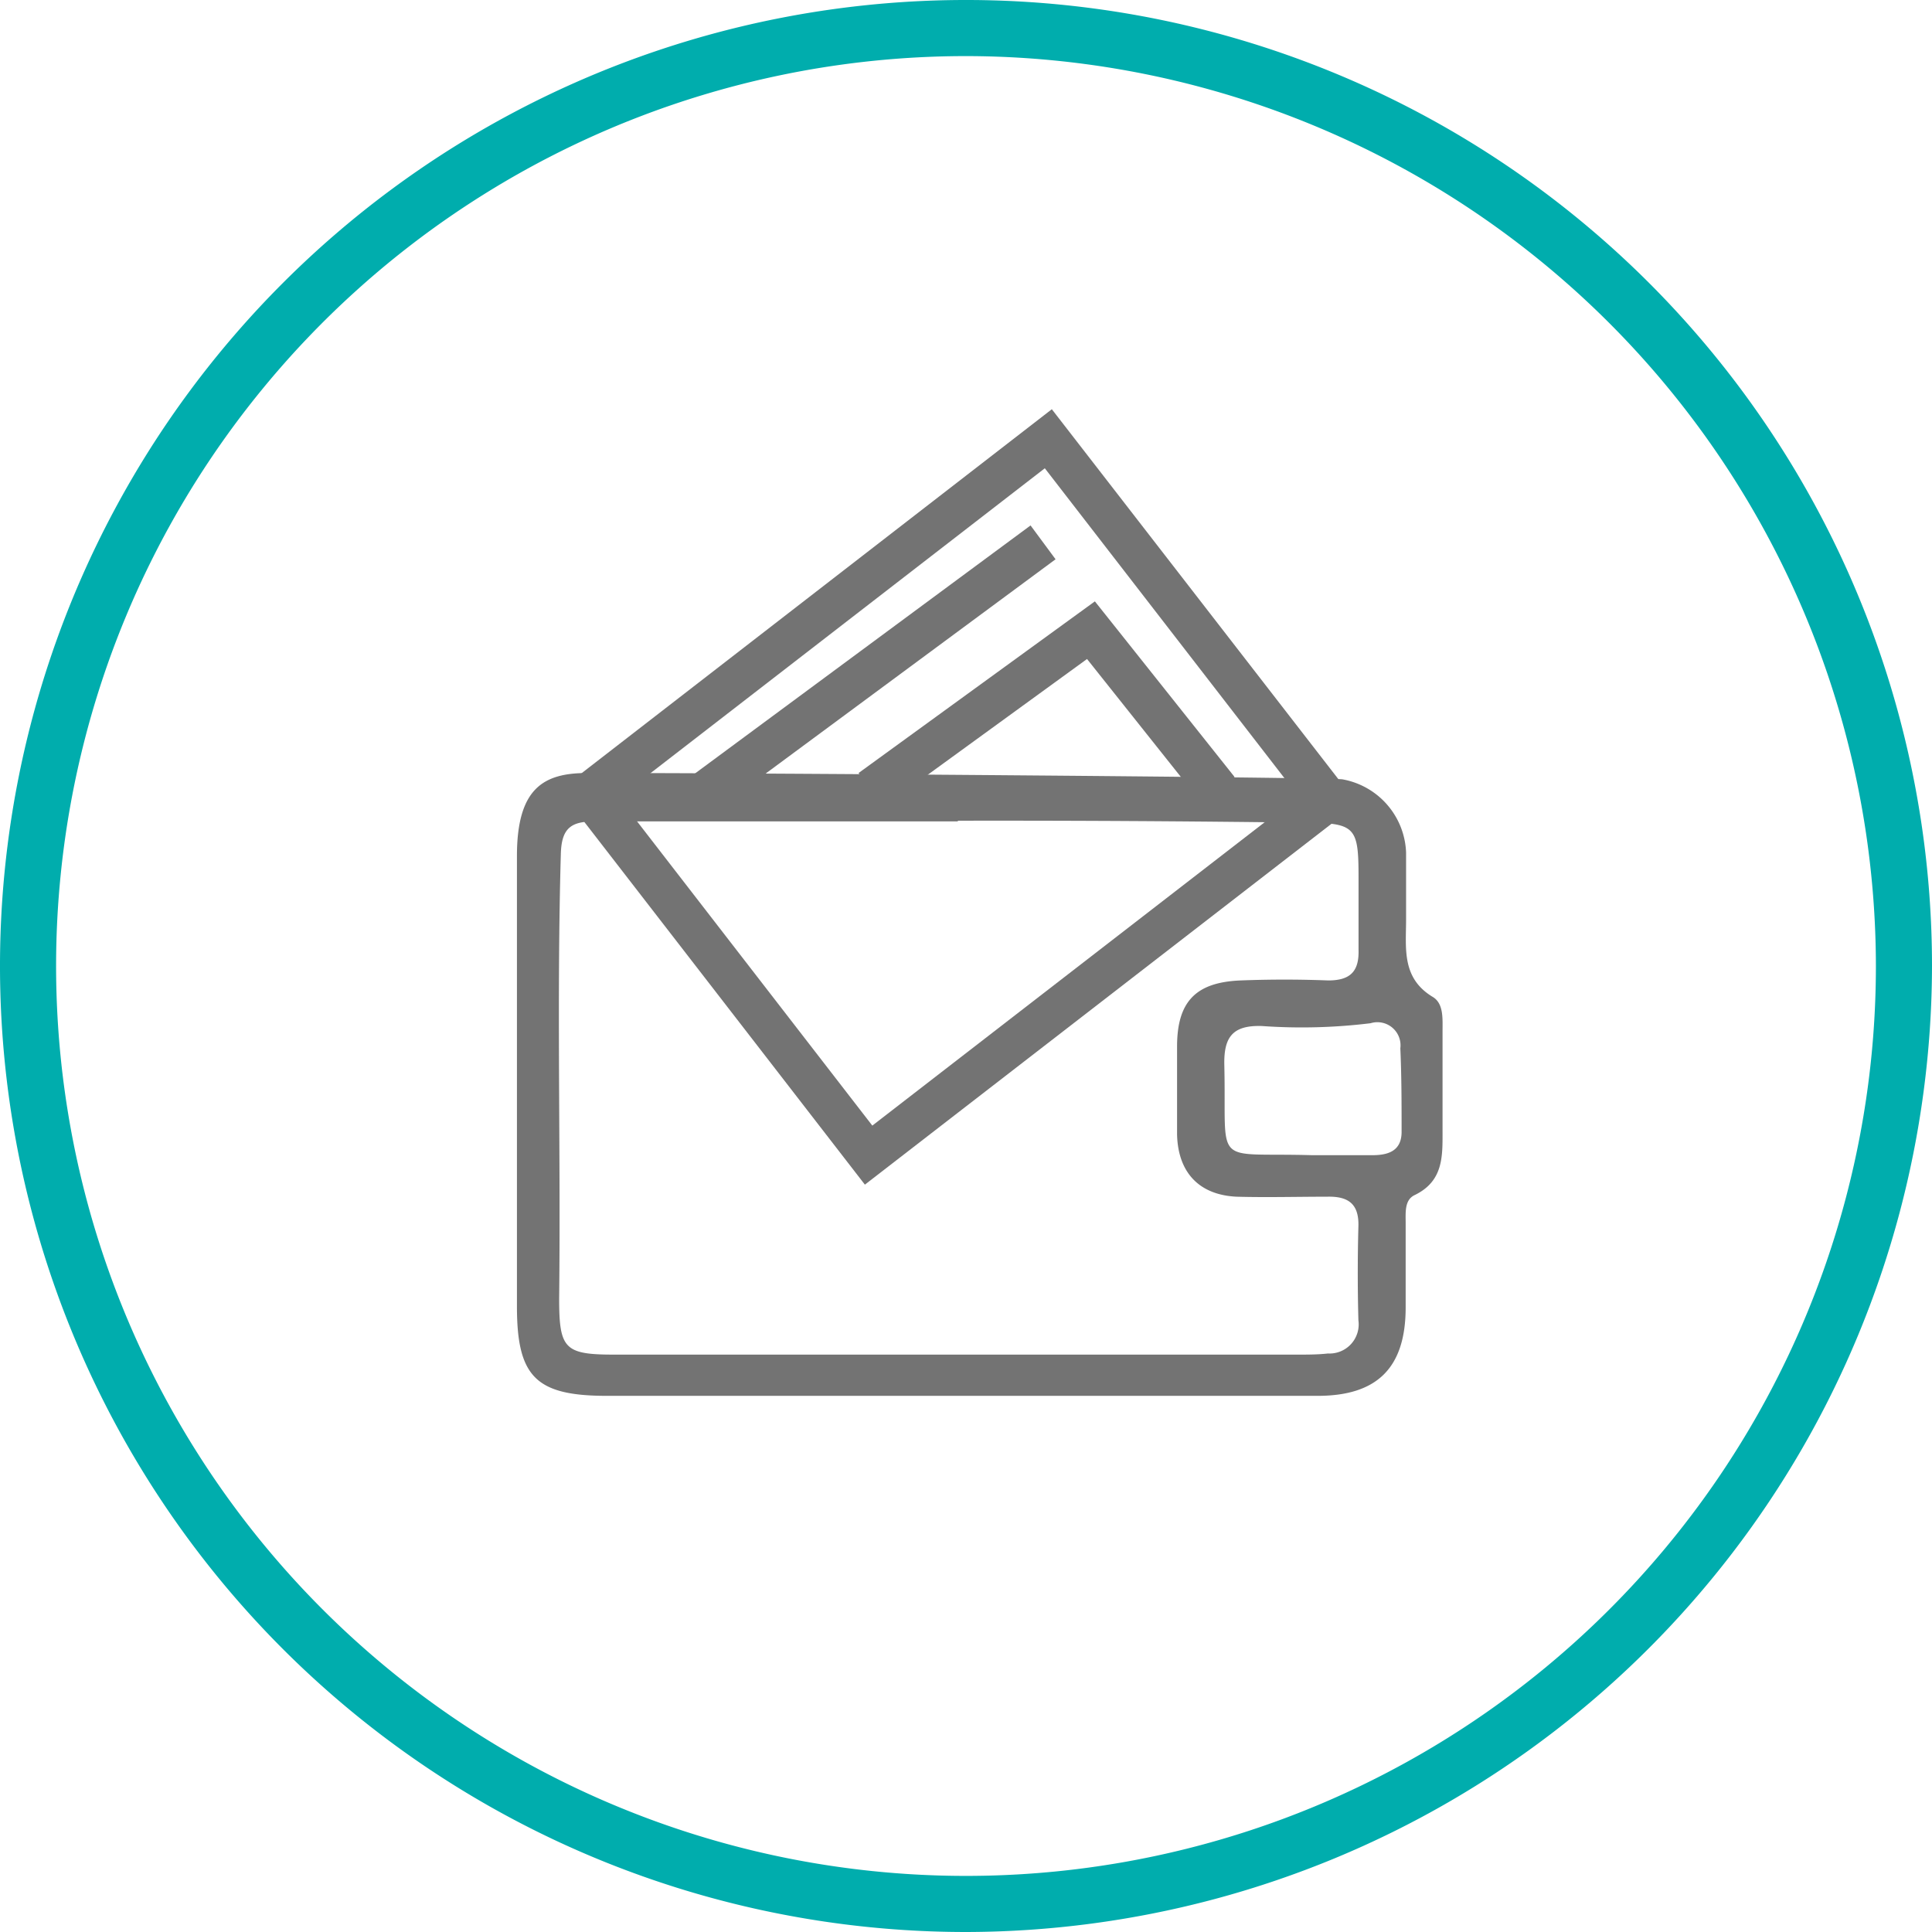 <svg id="Слой_1" data-name="Слой 1" xmlns="http://www.w3.org/2000/svg" viewBox="0 0 137.76 137.76"><defs><style>.cls-1{fill:#00adad;}.cls-2{fill:#737373;}</style></defs><path class="cls-1" d="M68.88,137.76a68.88,68.88,0,1,1,68.88-68.88A69,69,0,0,1,68.88,137.76ZM68.88,4a64.88,64.88,0,1,0,64.88,64.88A64.95,64.95,0,0,0,68.88,4Z"/><rect class="cls-2" x="46.82" y="46.24" width="30.55" height="3" transform="translate(-16.22 46.27) rotate(-36.47)"/><polygon class="cls-2" points="62.98 57.55 61.22 55.12 78.07 42.88 88.03 55.4 85.69 57.27 77.51 46.99 62.98 57.55"/><path class="cls-2" d="M61.67,84.47,39.91,56.34,75,29.18,96.79,57.31ZM44.12,56.88,62.2,80.26,92.58,56.77,74.5,33.39Z"/><path class="cls-2" d="M95.72,55.57a5.51,5.51,0,0,1,4.54,5.23c0,1.58,0,3.17,0,4.75,0,2.06-.34,4.19,1.91,5.54.77.47.69,1.53.69,2.4,0,2.37,0,4.74,0,7.11,0,1.83.08,3.62-2,4.62-.72.35-.63,1.24-.63,2,0,2,0,4,0,6,0,4.28-2,6.31-6.28,6.31H43.29c-5.07,0-6.43-1.34-6.43-6.38,0-12.44,0-19.67,0-32.11,0-4.84,1.9-5.92,5-5.92C53.11,55.1,94.77,55.43,95.72,55.57Zm-27.42,3h0c-8.63,0-17.25,0-25.88,0-1.66,0-2.38.43-2.43,2.32-.3,10.57,0,21.13-.12,31.7,0,3.59.38,4,3.92,4H92.53c.72,0,1.44,0,2.16-.08a2.08,2.08,0,0,0,2.17-2.37q-.09-3.35,0-6.69c.05-1.6-.71-2.16-2.23-2.12-2.15,0-4.31.06-6.46,0-2.69-.13-4.18-1.75-4.24-4.45,0-2.08,0-4.17,0-6.25,0-3.2,1.32-4.59,4.53-4.72,2.08-.08,4.17-.08,6.25,0,1.58,0,2.21-.65,2.16-2.2,0-1.72,0-3.45,0-5.17,0-3.63-.23-3.87-4-3.88Q80.59,58.5,68.3,58.52ZM93.55,82.37c1.44,0,2.87,0,4.31,0,1.12,0,2.06-.3,2.08-1.62,0-2,0-4-.09-6a1.65,1.65,0,0,0-2.12-1.79,40.18,40.18,0,0,1-7.75.2c-2.12-.07-2.73.82-2.68,2.81C87.47,83.35,86.34,82.16,93.55,82.37Z"/></svg>
